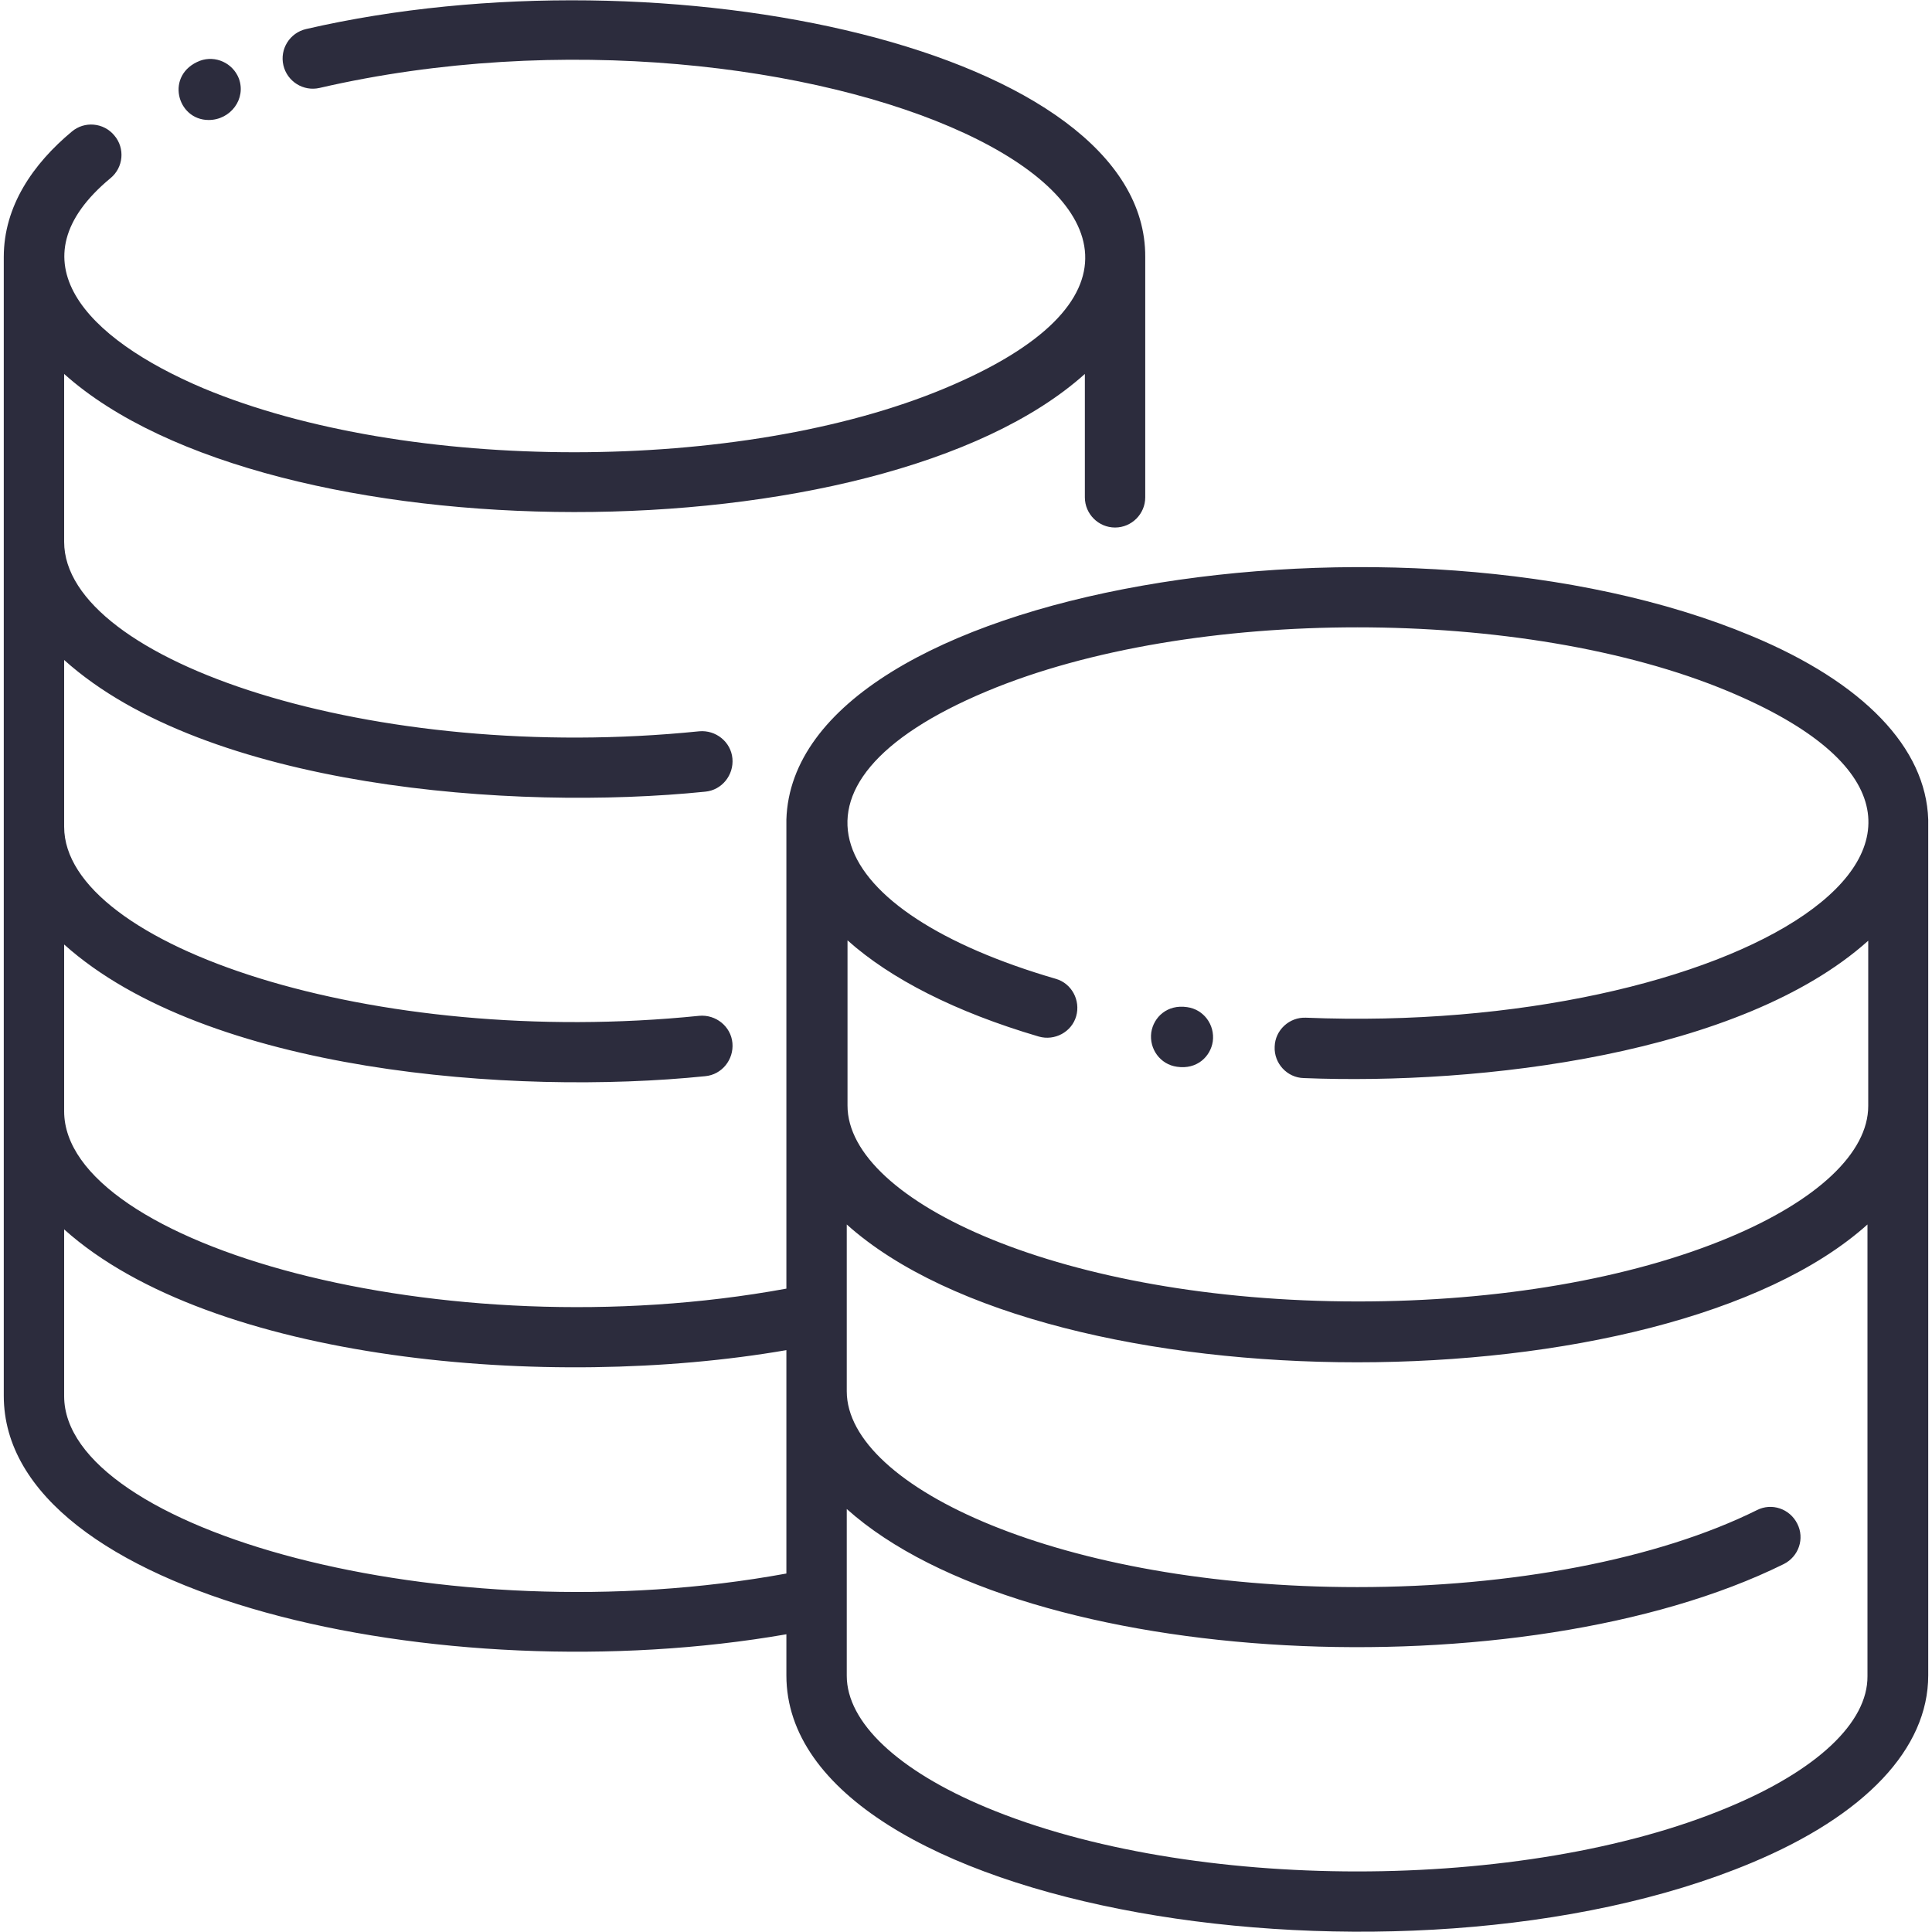 <?xml version="1.0" encoding="utf-8"?>
<!-- Generator: Adobe Illustrator 23.0.1, SVG Export Plug-In . SVG Version: 6.00 Build 0)  -->
<svg version="1.1" id="Layer_1" xmlns="http://www.w3.org/2000/svg" xmlns:xlink="http://www.w3.org/1999/xlink" x="0px" y="0px"
	 viewBox="0 0 512 512" style="enable-background:new 0 0 512 512;" xml:space="preserve">
<style type="text/css">
	.st0{fill:none;}
	.st1{fill:#2C2C3D;}
</style>
<path class="st0" d="M503,218.2v225.9c0,33.1-64.1,59.9-143.3,59.9s-143.3-26.8-143.3-59.9v-20.6C124.2,442.9,9,415.7,9,370V67.9
	C9,34.8,73.2,8,152.3,8s143.3,26.8,143.3,59.9v96.7C388,145.2,503,172.6,503,218.2L503,218.2z"/>
<path class="st0" d="M359.7,158.3c79.1,0,143.3,26.8,143.3,59.9c0,33.1-64.1,59.9-143.3,59.9c-101.9,0-172.8-43.9-131.6-83.6
	C256.9,166.6,319.5,158.3,359.7,158.3L359.7,158.3z"/>
<path class="st0" d="M295.6,67.9v0.2c-0.3,33-64.3,59.6-143.3,59.6S9.3,101.1,9,68.1C9,68,9,68,9,67.9C9,34.8,73.2,8,152.3,8
	S295.6,34.8,295.6,67.9z"/>
<path class="st0" d="M295.6,68.1v96.5c-29.5,6.2-79.2,23.5-79.2,53.6v205.3c-54.3,11.4-126.9,7.8-172.9-14.6
	c82-70.8,127.8-173.3,125.2-281.6C240,124,295.3,98.8,295.6,68.1L295.6,68.1z"/>
<path class="st0" d="M503,218.2v225.9c0,46.6-120.8,74.4-214.3,52C352.7,439,392,363,388.5,276.9C453.8,271.3,503,247.1,503,218.2z"
	/>
<g>
	<path class="st1" d="M55.3,31.8c5.8,0,10-5.6,8-11c-1.6-4.1-6.2-6.2-10.3-4.7C43.7,19.7,46.8,31.8,55.3,31.8z"/>
	<path class="st1" d="M311.9,282.7c5.3,0.8,8.9-2.7,9.5-6.7c0.6-4.4-2.4-8.5-6.8-9.1c-5.3-0.8-8.9,2.7-9.5,6.7
		C304.5,278,307.5,282.1,311.9,282.7z"/>
	<path class="st1" d="M511,217.2c-0.6-19-17.1-36.3-46.9-48.7c-91.8-38.4-253.8-13.2-255.7,48.7c0,0.6,0,26.4,0,124.3
		C117.3,358.2,17,329.7,17,294.5v-44.2c37.8,33.9,119.1,40.1,169.9,34.9c4.4-0.4,7.6-4.4,7.2-8.8c-0.4-4.4-4.4-7.6-8.8-7.2
		C99,278,17,250.6,17,219.1v-44.2c37.7,33.9,119,40.1,169.9,34.9c4.4-0.4,7.6-4.4,7.2-8.8c-0.4-4.4-4.4-7.6-8.8-7.2
		C99,202.6,17,175.2,17,143.6V99.1c54.2,48.6,215.9,49,270.5,0v32.7c0,4.4,3.6,8,8,8s8-3.6,8-8c0-3.2,0-63.2,0-63.7
		c0.3-55.1-127-82.4-222.4-60.4c-4.3,1-7,5.3-6,9.6c1,4.3,5.3,7,9.6,6c127.8-29.5,272.6,34.9,165.7,79.6
		c-54,22.6-142.4,22.6-196.5,0C22.7,89.7,3,69,29.3,47.2c3.4-2.8,3.9-7.9,1-11.3c-2.8-3.4-7.9-3.9-11.3-1C8.8,43.4,1,54.6,1,68.1
		v301.8c0,53,116.1,79.1,207.4,63.2v10.9c0,62.7,163.5,88.3,255.7,49.7c30.2-12.6,46.9-30.3,46.9-49.7
		C511,439.4,511,217.8,511,217.2z M261.5,183.2c54-22.6,142.4-22.6,196.5,0c90.8,38,0.3,91.1-111.9,86.5c-4.4-0.2-8.2,3.3-8.3,7.7
		c-0.2,4.4,3.3,8.2,7.7,8.3c46.8,1.9,115.9-6.2,149.6-36.4v43.8c0,12.4-13.5,25.1-37,34.9c-26.1,10.9-61,16.9-98.2,16.9
		c-78,0-135.3-26.4-135.3-51.9v-43.8c11.4,10.2,28.6,19,50.7,25.5c4.2,1.2,8.7-1.2,9.9-5.4c1.2-4.2-1.2-8.7-5.4-9.9
		C219,241.7,202,208.1,261.5,183.2L261.5,183.2z M17,370v-44.2c39,35,128.5,42.9,191.4,32v59.2C117.3,433.7,17,405.1,17,370z
		 M457.9,479c-54,22.6-142.4,22.6-196.5,0c-23.5-9.8-37-22.6-37-34.9c0-5.3,0-44.1,0-44.2c47.7,42.7,179.3,48.7,248.3,14.6
		c4-2,5.6-6.8,3.6-10.7c-2-4-6.8-5.6-10.7-3.6c-26.2,13-64.8,20.4-105.9,20.4c-78,0-135.3-26.4-135.3-51.9c0-5.3,0-44.1,0-44.2
		c54.3,48.7,216.2,48.7,270.5,0v119.7C495,456.5,481.5,469.2,457.9,479L457.9,479z"/>
</g>
</svg>
